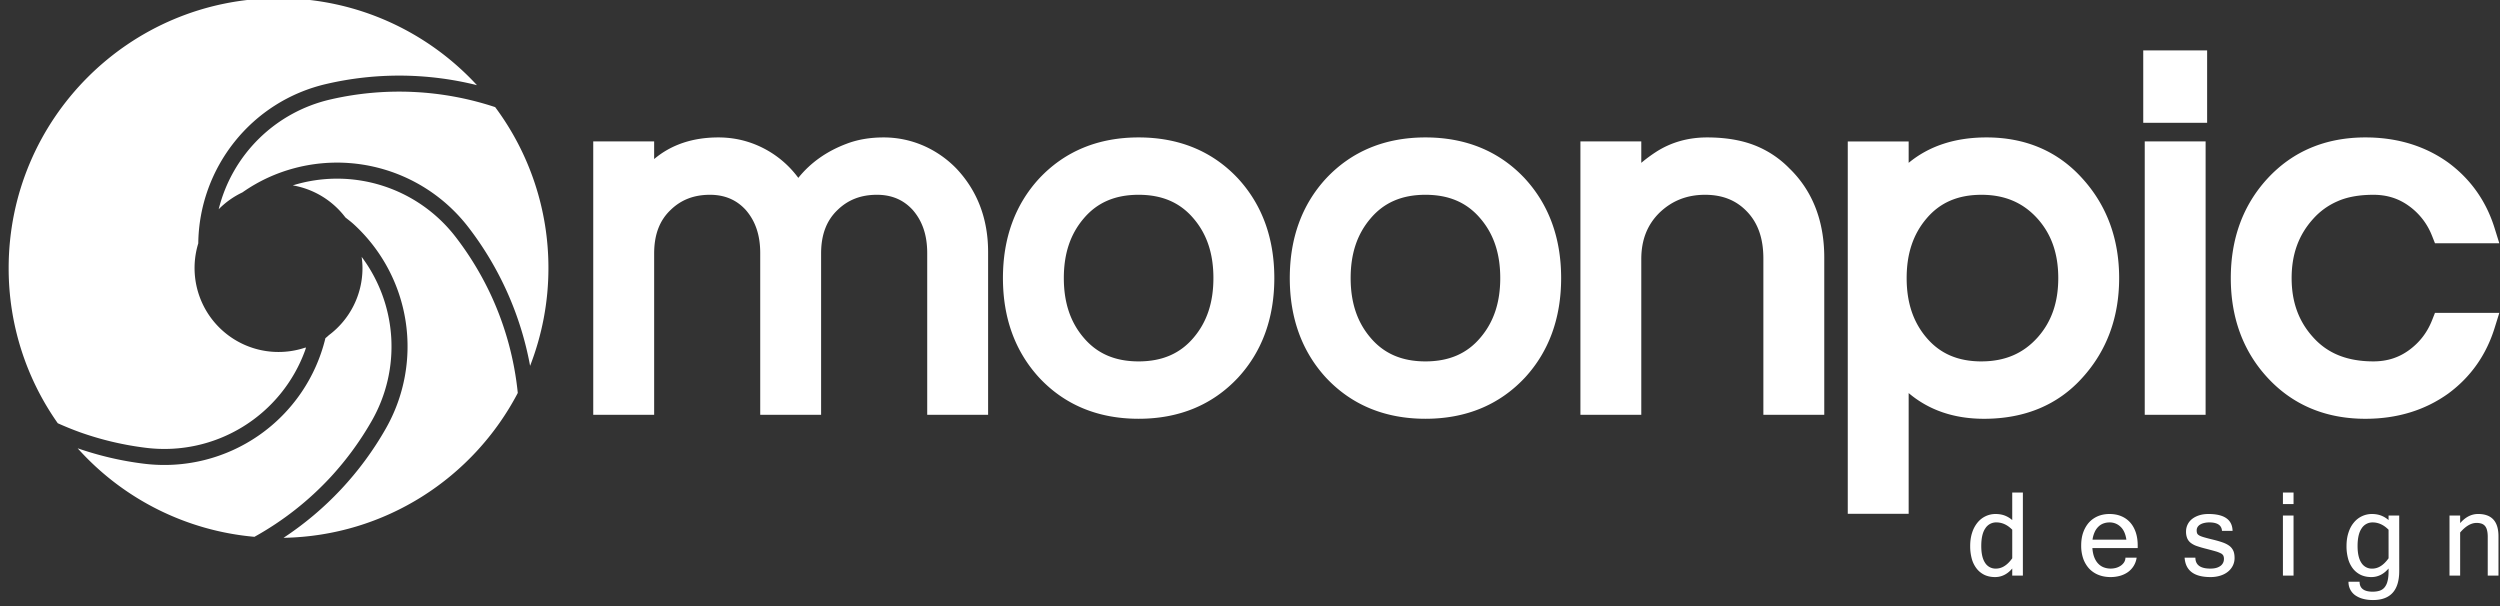 <svg xmlns="http://www.w3.org/2000/svg" width="132" height="32" viewBox="0 0 132 32"><rect x="0" y="0" width="132" height="32" fill="#333333" stroke="none"/><g><g><path fill="#fff" d="M50.521 8.924c1.097 1.175 1.651 2.648 1.651 4.386v8.59h-3.215v-8.537c0-.944-.252-1.693-.771-2.284-.489-.531-1.108-.794-1.886-.794-.842 0-1.522.263-2.076.801-.587.559-.87 1.311-.87 2.304v8.51H40.14v-8.537c0-.946-.252-1.693-.77-2.284-.489-.531-1.109-.794-1.886-.794-.843 0-1.523.263-2.076.801-.588.559-.869 1.311-.869 2.304v8.51h-3.216V7.466h3.216v.932c.9-.76 2.037-1.142 3.394-1.142.992 0 1.924.267 2.768.792a5.272 5.272 0 0 1 1.45 1.344c.645-.803 1.502-1.41 2.56-1.806.577-.22 1.232-.33 1.947-.33.724 0 1.428.146 2.092.432a5.477 5.477 0 0 1 1.771 1.236zm14.853.507c1.269 1.383 1.91 3.148 1.91 5.252 0 2.104-.641 3.87-1.907 5.248-1.35 1.448-3.118 2.18-5.259 2.18-2.14 0-3.908-.732-5.254-2.176-1.268-1.383-1.909-3.148-1.909-5.252 0-2.104.64-3.869 1.904-5.248 1.351-1.446 3.12-2.179 5.26-2.179 2.14 0 3.908.733 5.255 2.175zm-1.306 5.252c0-1.287-.34-2.312-1.04-3.136-.714-.85-1.665-1.262-2.91-1.262-1.244 0-2.194.412-2.905 1.258-.703.829-1.043 1.853-1.043 3.14 0 1.285.34 2.314 1.04 3.139.713.848 1.664 1.26 2.908 1.26 1.245 0 2.196-.412 2.908-1.258.702-.827 1.042-1.856 1.042-3.14zm16.45-5.252c1.27 1.383 1.91 3.148 1.91 5.252 0 2.104-.64 3.87-1.905 5.248-1.352 1.448-3.12 2.18-5.26 2.18-2.139 0-3.907-.732-5.256-2.176-1.267-1.383-1.907-3.148-1.907-5.252 0-2.104.64-3.869 1.905-5.248 1.35-1.446 3.12-2.179 5.258-2.179 2.14 0 3.909.733 5.256 2.175zm-1.305 5.252c0-1.287-.34-2.312-1.04-3.136-.714-.85-1.664-1.262-2.91-1.262-1.244 0-2.195.412-2.905 1.258-.704.829-1.044 1.853-1.044 3.14 0 1.285.34 2.314 1.041 3.139.712.848 1.664 1.26 2.908 1.26 1.246 0 2.197-.412 2.906-1.258.703-.827 1.044-1.856 1.044-3.14zm15.3-5.76c1.196 1.176 1.808 2.755 1.808 4.679V21.9h-3.215v-8.247c0-1.058-.28-1.87-.86-2.477-.569-.599-1.295-.891-2.217-.891-.952 0-1.738.308-2.4.938-.65.637-.969 1.443-.969 2.457v8.22h-3.214V7.466h3.214v1.132c.25-.211.513-.405.792-.585.784-.502 1.685-.757 2.683-.757.95 0 1.79.137 2.492.41a5.224 5.224 0 0 1 1.885 1.258zm15.452.518c1.276 1.412 1.926 3.175 1.926 5.242s-.65 3.832-1.93 5.247c-1.292 1.445-3.045 2.182-5.208 2.182-1.58 0-2.91-.456-3.976-1.358v6.373h-3.215V7.468h3.215v1.13c1.079-.891 2.454-1.342 4.107-1.342 2.076 0 3.785.735 5.081 2.185zm-5.344 9.64c1.234 0 2.207-.415 2.97-1.271.73-.823 1.085-1.846 1.085-3.127 0-1.281-.355-2.304-1.085-3.127-.765-.856-1.736-1.271-2.97-1.271-1.244 0-2.194.412-2.906 1.258-.702.828-1.044 1.853-1.044 3.14 0 1.287.342 2.314 1.041 3.139.715.848 1.665 1.26 2.909 1.26zm11.835-11.615V21.9h-3.214V7.466zm.08-4.804v3.823h-3.373V2.662zm15.427 13.859l-.249.799c-.444 1.426-1.264 2.588-2.44 3.455-1.235.888-2.706 1.337-4.38 1.337-2.105 0-3.849-.735-5.178-2.18-1.283-1.395-1.931-3.162-1.931-5.249 0-2.086.648-3.853 1.93-5.248 1.33-1.446 3.073-2.179 5.18-2.179 1.673 0 3.144.447 4.372 1.329 1.183.874 2.003 2.035 2.447 3.46l.249.8h-3.397l-.154-.39a3.498 3.498 0 0 0-1.215-1.576c-.549-.4-1.164-.594-1.88-.594-.753 0-1.392.116-1.898.343a3.676 3.676 0 0 0-1.283.927c-.768.848-1.138 1.868-1.138 3.128s.37 2.282 1.133 3.123c.768.86 1.81 1.275 3.186 1.275.717 0 1.332-.194 1.88-.594.559-.409.956-.924 1.215-1.576l.154-.39zm-25.717 13.496c-.257.301-.559.452-.907.452-.213 0-.401-.04-.564-.117-.162-.08-.3-.19-.41-.333a1.47 1.47 0 0 1-.255-.518 2.51 2.51 0 0 1-.084-.67c0-.262.034-.497.103-.707a1.6 1.6 0 0 1 .284-.532 1.219 1.219 0 0 1 .955-.453c.173 0 .333.027.478.08.144.055.278.135.4.241v-1.455h.562v4.387h-.562zm0-.54v-1.508c-.253-.256-.532-.386-.84-.386a.67.67 0 0 0-.579.312c-.145.207-.216.519-.216.936 0 .392.067.688.204.89a.647.647 0 0 0 .567.301.824.824 0 0 0 .452-.135c.143-.088.282-.227.412-.41zm5.193.992c-.231 0-.442-.037-.633-.112a1.38 1.38 0 0 1-.49-.325 1.546 1.546 0 0 1-.317-.523 2.057 2.057 0 0 1-.112-.705c0-.259.036-.492.108-.695.074-.206.177-.38.307-.526.13-.142.288-.252.471-.33.184-.075.386-.114.605-.114.229 0 .434.037.618.113.185.075.341.185.47.327.13.143.23.318.3.523.07.206.105.441.105.702v.135h-2.393c.013.184.046.345.098.48.052.135.12.247.206.337a.79.79 0 0 0 .295.2 1.065 1.065 0 0 0 .64.03.858.858 0 0 0 .251-.113.636.636 0 0 0 .181-.18.465.465 0 0 0 .074-.249h.592a1.123 1.123 0 0 1-.454.758c-.122.087-.26.153-.416.199a1.845 1.845 0 0 1-.506.068zm.833-1.975c-.044-.301-.146-.529-.307-.68a.813.813 0 0 0-.587-.23c-.113 0-.219.019-.319.056a.756.756 0 0 0-.265.17.907.907 0 0 0-.196.285 1.42 1.42 0 0 0-.113.4zm4.44 1.975c-.863 0-1.318-.34-1.365-1.025h.569c0 .386.265.578.79.578.117 0 .221-.012.31-.037a.675.675 0 0 0 .225-.105.445.445 0 0 0 .183-.363.41.41 0 0 0-.034-.182.299.299 0 0 0-.137-.122 1.579 1.579 0 0 0-.28-.106c-.12-.035-.277-.076-.47-.127a5.712 5.712 0 0 1-.487-.14 1.134 1.134 0 0 1-.336-.17.608.608 0 0 1-.194-.246.923.923 0 0 1-.063-.369.835.835 0 0 1 .321-.654c.103-.082.227-.145.373-.192.146-.047.31-.07.489-.07.836 0 1.26.298 1.274.891h-.559c-.02-.298-.244-.447-.672-.447-.095 0-.183.01-.264.03a.708.708 0 0 0-.21.08.412.412 0 0 0-.14.131.329.329 0 0 0-.05.183c0 .06.008.113.024.152.014.04.052.077.11.112.059.033.146.067.262.1.114.033.271.075.472.123.193.047.36.096.5.145.142.05.26.11.355.18a.672.672 0 0 1 .21.261c.046.102.067.23.067.382a.89.89 0 0 1-.089.398.95.95 0 0 1-.255.32c-.11.091-.242.162-.4.212a1.704 1.704 0 0 1-.528.077zm4.387-3.853h-.561v-.611h.561zm0 3.776h-.561V27.22h.561zm5.58-.246c0 1.024-.463 1.536-1.384 1.536-.2 0-.38-.022-.54-.067a1.283 1.283 0 0 1-.407-.19.847.847 0 0 1-.347-.71h.585c0 .35.23.526.692.526.135 0 .254-.017.36-.05a.558.558 0 0 0 .26-.17.792.792 0 0 0 .161-.33c.039-.138.057-.31.057-.521v-.153c-.257.301-.56.452-.908.452-.213 0-.4-.04-.563-.117-.164-.08-.3-.19-.412-.333a1.483 1.483 0 0 1-.253-.518 2.469 2.469 0 0 1-.084-.67c0-.262.034-.497.103-.707.067-.21.162-.388.284-.532a1.224 1.224 0 0 1 .955-.453c.173 0 .332.027.477.08.145.055.278.135.401.241v-.24h.562zm-.563-.67V27.97c-.253-.256-.534-.386-.841-.386a.673.673 0 0 0-.579.312c-.144.207-.216.519-.216.936 0 .392.068.688.204.89a.646.646 0 0 0 .567.301.823.823 0 0 0 .452-.135c.144-.088.281-.227.413-.41zm3.78-1.855c.14-.16.29-.283.448-.363.16-.08.326-.12.498-.12.72 0 1.077.393 1.077 1.178v2.076h-.567v-2.05c0-.132-.012-.243-.035-.335a.551.551 0 0 0-.104-.23.429.429 0 0 0-.182-.127.84.84 0 0 0-.268-.04c-.289 0-.578.17-.867.506v2.276h-.562V27.22h.562zM4.161 22.8c-.377-.137-.746-.29-1.11-.452a14.184 14.184 0 0 1-2.594-8.193c0-7.871 6.38-14.25 14.25-14.25 4.144 0 7.873 1.77 10.476 4.592a17.005 17.005 0 0 0-4.099-.505c-1.26 0-2.538.139-3.816.433-4.023.916-6.755 4.47-6.799 8.424a4.432 4.432 0 0 0 5.626 5.512l.063-.01c-.015.05-.03.099-.047.146a7.906 7.906 0 0 1-8.4 5.148 16.34 16.34 0 0 1-3.55-.844zm21.792-7.154a16.156 16.156 0 0 1 1.386 5.101c-2.341 4.477-6.99 7.552-12.369 7.65a16.922 16.922 0 0 0 5.394-5.757 8.752 8.752 0 0 0-1.662-10.777c-.145-.135-.307-.257-.463-.38a4.431 4.431 0 0 0-2.78-1.695 7.901 7.901 0 0 1 8.606 2.733c.76.988 1.388 2.038 1.888 3.125zm3.004-1.49c0 1.819-.346 3.559-.968 5.161a17.035 17.035 0 0 0-3.254-7.313A8.754 8.754 0 0 0 14.152 9.38a8.623 8.623 0 0 0-1.351.778c-.47.223-.895.525-1.255.891a7.902 7.902 0 0 1 5.911-5.8 16.125 16.125 0 0 1 8.688.407 14.199 14.199 0 0 1 2.812 8.5zM13.432 28.344A14.214 14.214 0 0 1 4.1 23.67c1.118.386 2.29.666 3.51.815a8.75 8.75 0 0 0 9.572-6.63c.062-.05.123-.101.18-.156a4.42 4.42 0 0 0 1.777-3.542c0-.204-.017-.402-.044-.595a7.9 7.9 0 0 1 .533 8.66 16.262 16.262 0 0 1-2.152 2.947 16.16 16.16 0 0 1-4.045 3.177z"/></g></g></svg>